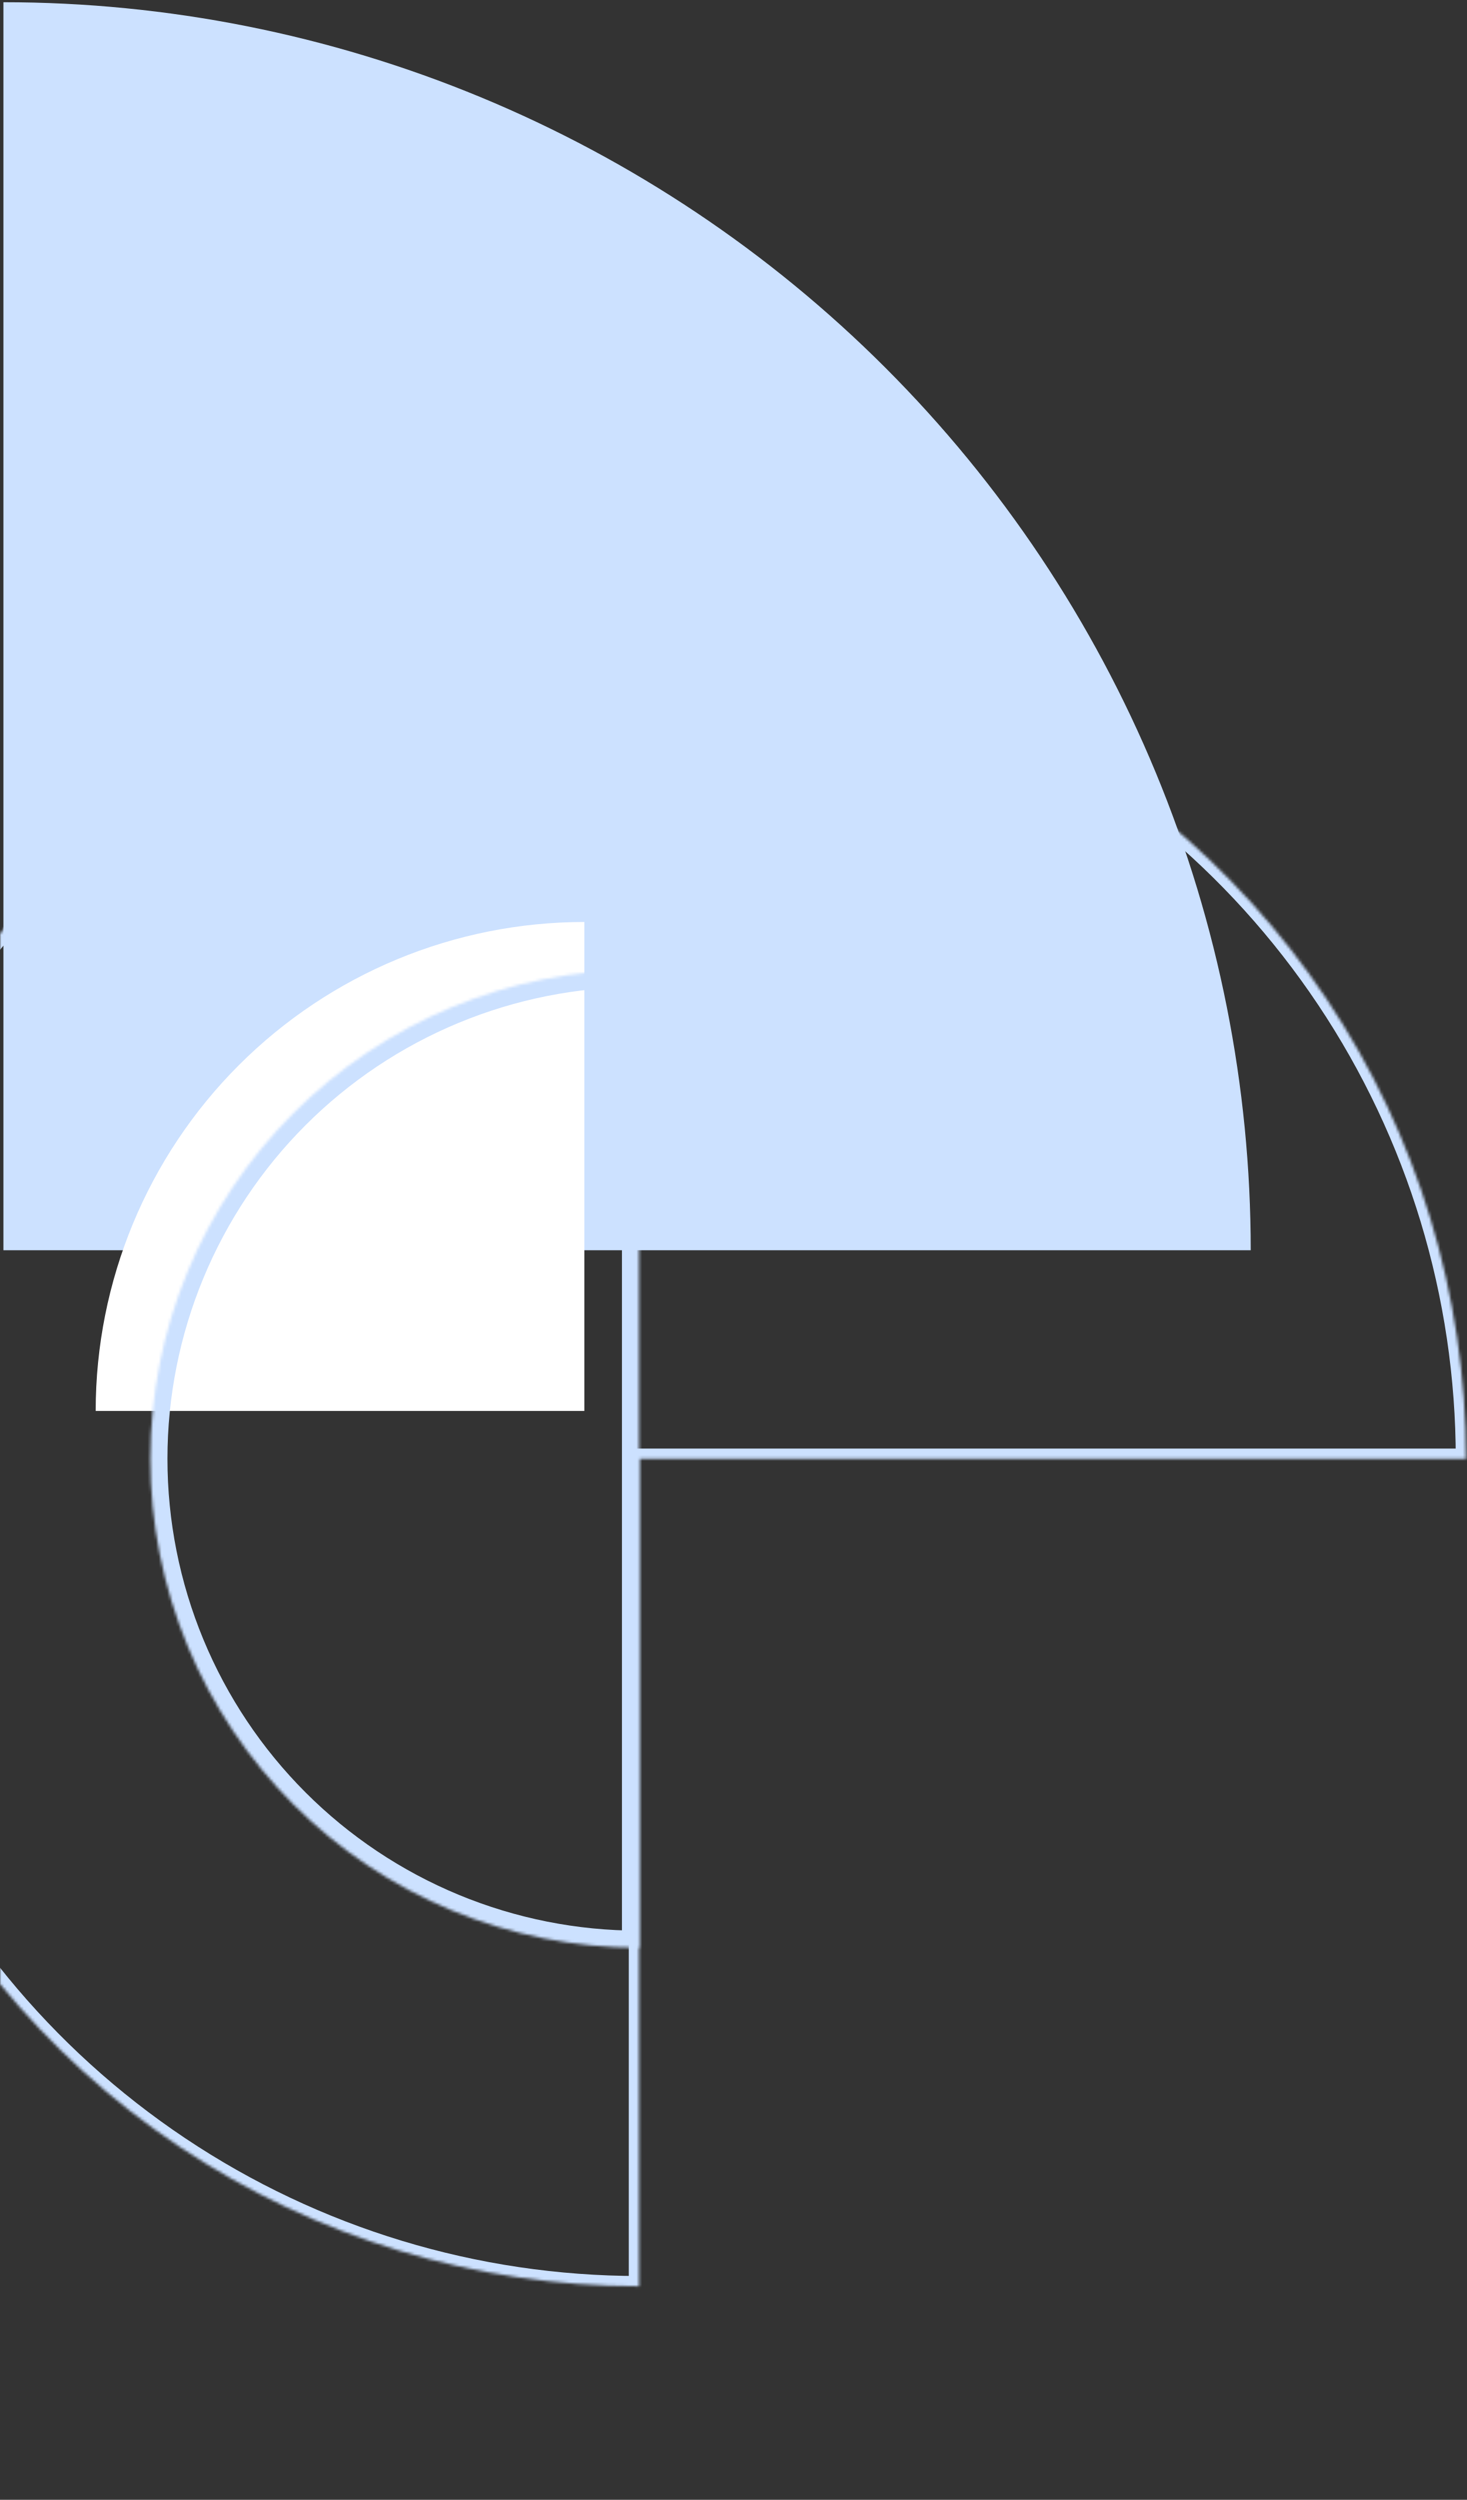 <svg width="522" height="889" viewBox="0 0 522 889" fill="none" xmlns="http://www.w3.org/2000/svg">
<rect x="0" y="0" width="522" height="889" fill="#333333" stroke="none"/>
<path d="M1.216 0.79C59.5 0.79 117.214 12.27 171.062 34.574C224.91 56.879 273.837 89.571 315.051 130.784C356.264 171.998 388.956 220.925 411.261 274.773C433.565 328.621 445.045 386.335 445.045 444.619L1.216 444.619L1.216 0.79Z" fill="#CCE1FF"/>
<path d="M34.047 501.77C34.047 455.653 52.367 411.425 84.976 378.816C117.586 346.206 161.814 327.886 207.931 327.886L207.931 501.77L34.047 501.77Z" fill="white"/>
<mask id="path-3-inside-1_2017_73" fill="white">
<path d="M227.387 692.678C204.552 692.678 181.941 688.18 160.844 679.442C139.748 670.703 120.579 657.895 104.432 641.748C88.286 625.602 75.478 606.433 66.739 585.336C58.001 564.24 53.503 541.628 53.503 518.794C53.503 495.959 58.001 473.348 66.739 452.251C75.478 431.155 88.286 411.986 104.432 395.839C120.579 379.693 139.748 366.884 160.844 358.146C181.941 349.407 204.552 344.91 227.387 344.91L227.387 518.794L227.387 692.678Z"/>
</mask>
<path d="M227.387 692.678C204.552 692.678 181.941 688.18 160.844 679.442C139.748 670.703 120.579 657.895 104.432 641.748C88.286 625.602 75.478 606.433 66.739 585.336C58.001 564.24 53.503 541.628 53.503 518.794C53.503 495.959 58.001 473.348 66.739 452.251C75.478 431.155 88.286 411.986 104.432 395.839C120.579 379.693 139.748 366.884 160.844 358.146C181.941 349.407 204.552 344.91 227.387 344.91L227.387 518.794L227.387 692.678Z" stroke="#CCE1FF" stroke-width="12.16" mask="url(#path-3-inside-1_2017_73)"/>
<mask id="path-4-inside-2_2017_73" fill="white">
<path d="M227.386 813.059C169.186 813.059 112.293 795.801 63.901 763.466C15.51 731.132 -22.207 685.174 -44.479 631.404C-66.751 577.634 -72.579 518.467 -61.225 461.385C-49.87 404.303 -21.844 351.87 19.309 310.717C60.463 269.563 112.896 241.537 169.978 230.183C227.06 218.828 286.227 224.656 339.997 246.928C393.767 269.2 439.725 306.917 472.059 355.309C504.393 403.7 521.652 460.594 521.652 518.794L227.386 518.794L227.386 813.059Z"/>
</mask>
<path d="M227.386 813.059C169.186 813.059 112.293 795.801 63.901 763.466C15.51 731.132 -22.207 685.174 -44.479 631.404C-66.751 577.634 -72.579 518.467 -61.225 461.385C-49.87 404.303 -21.844 351.87 19.309 310.717C60.463 269.563 112.896 241.537 169.978 230.183C227.06 218.828 286.227 224.656 339.997 246.928C393.767 269.2 439.725 306.917 472.059 355.309C504.393 403.7 521.652 460.594 521.652 518.794L227.386 518.794L227.386 813.059Z" stroke="#CCE1FF" stroke-width="7.296" mask="url(#path-4-inside-2_2017_73)"/>
</svg>
